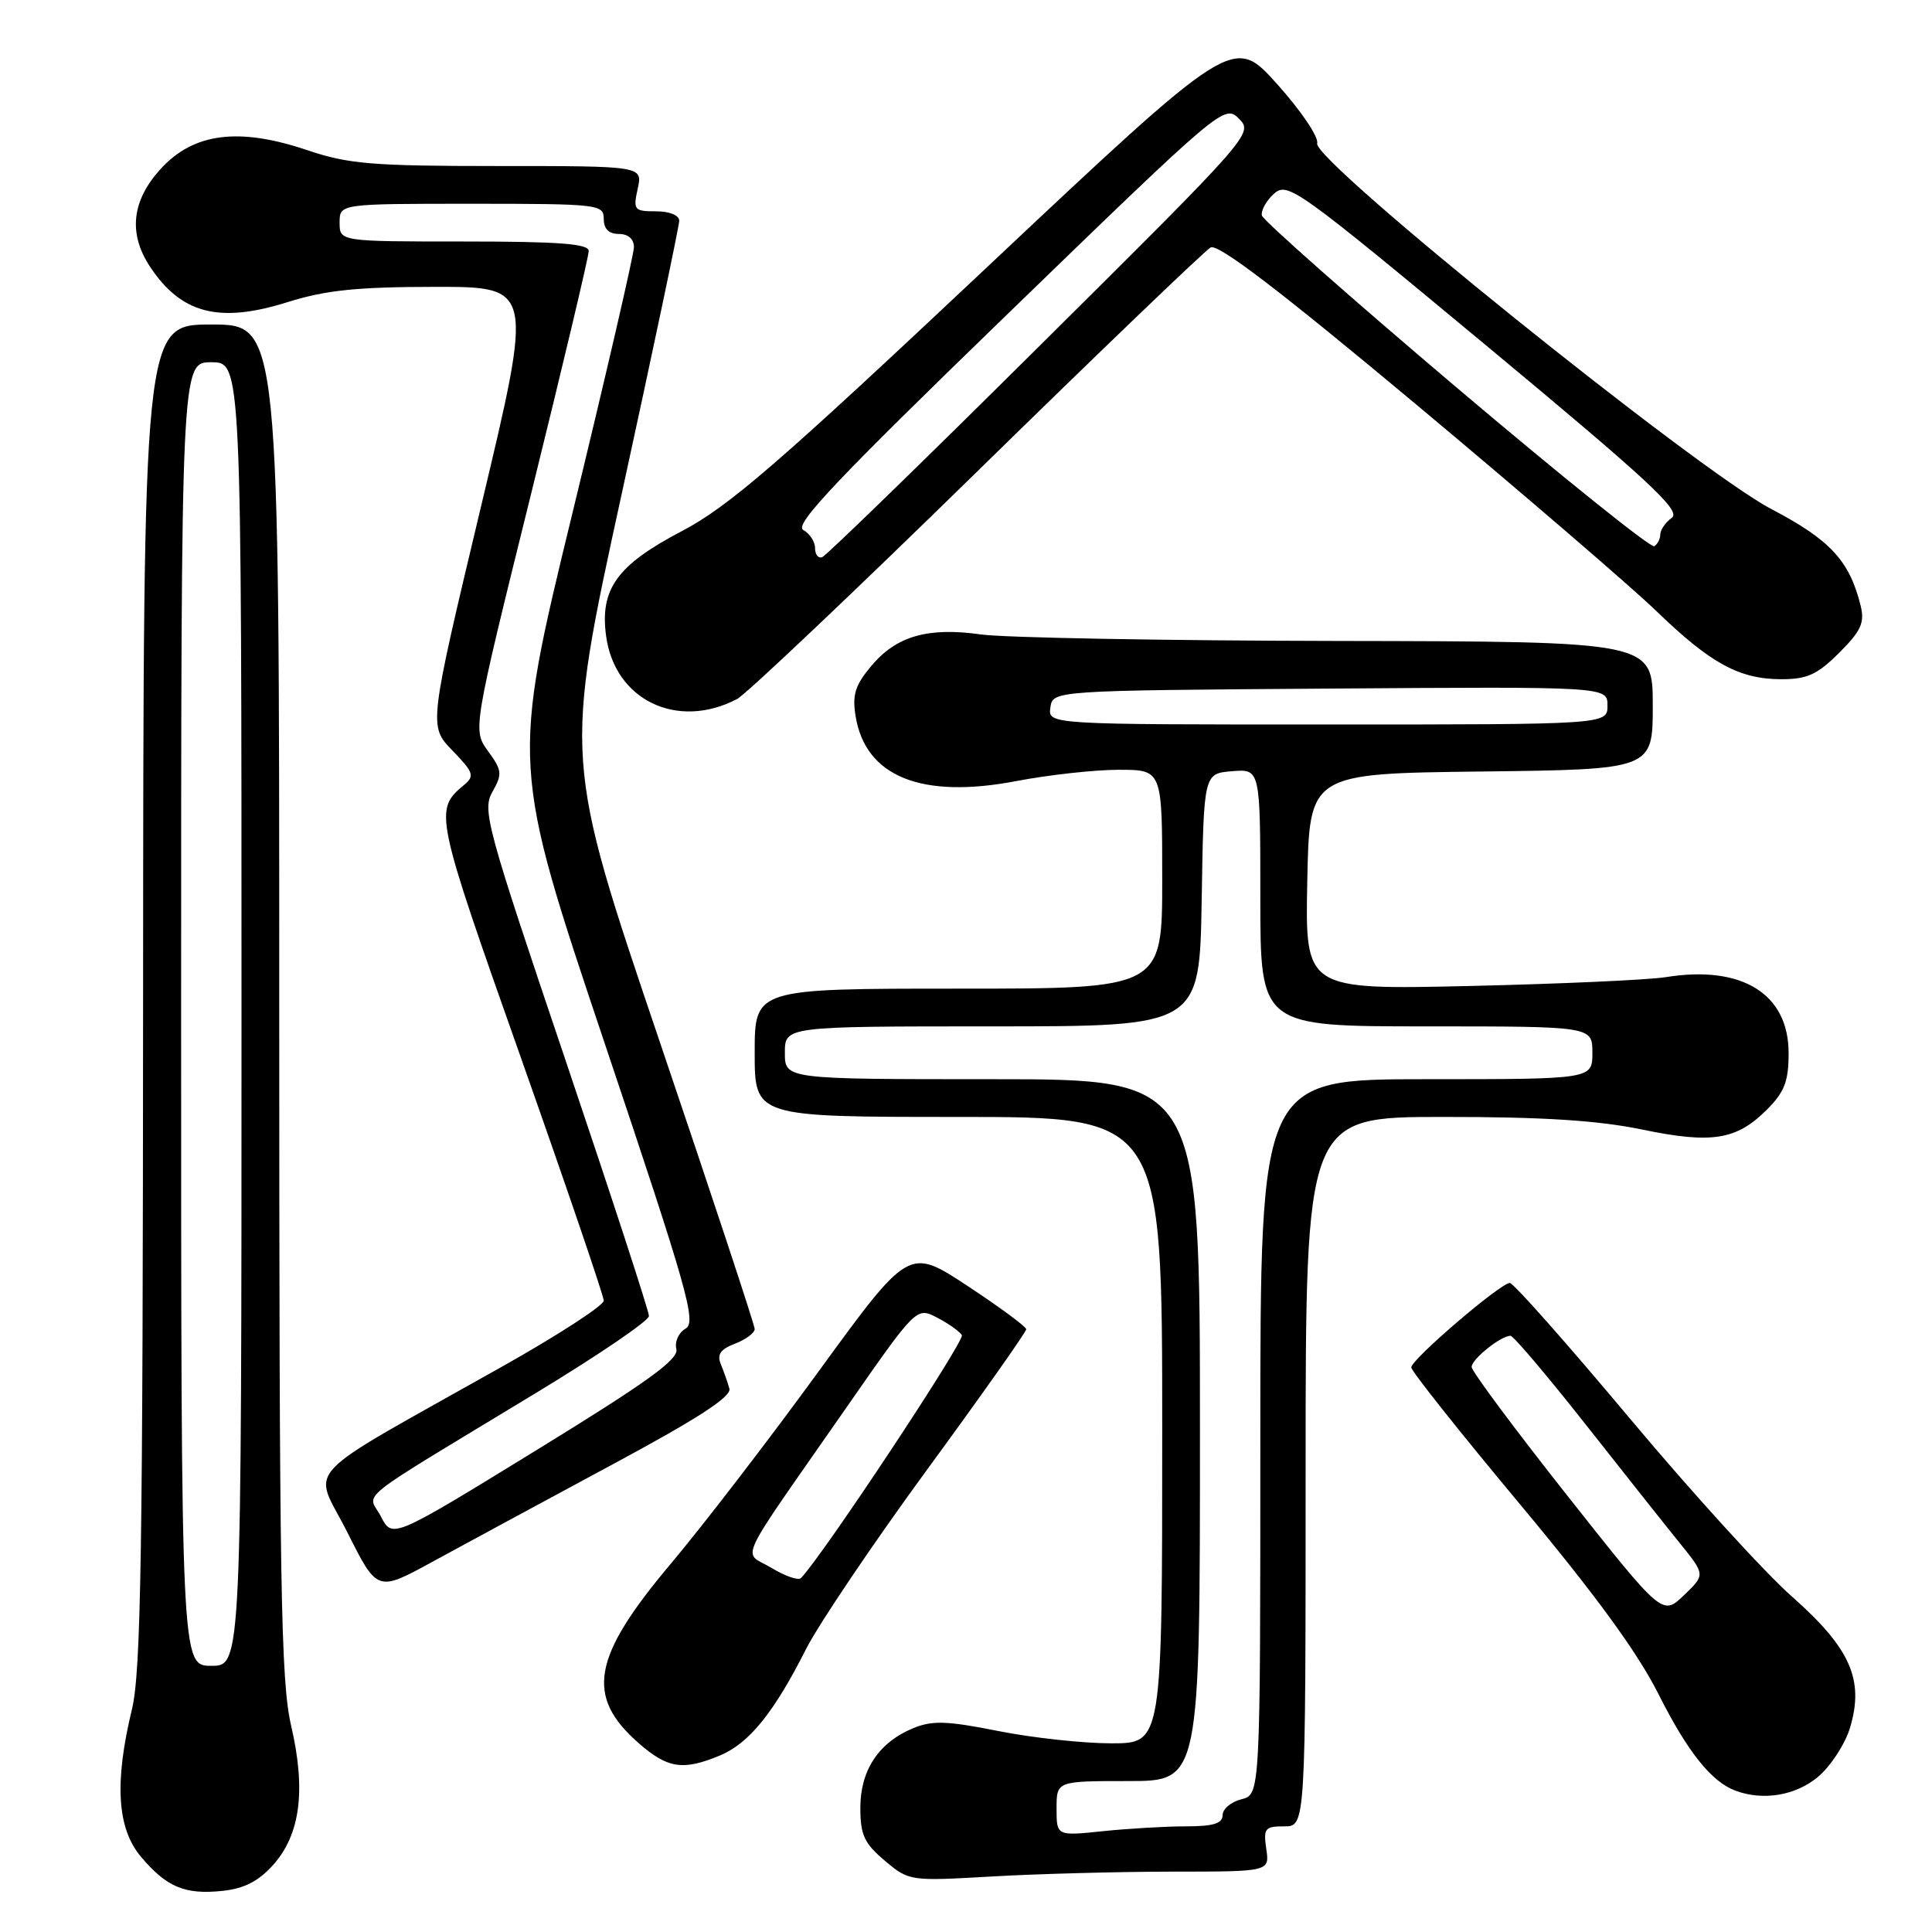 <?xml version="1.0" encoding="UTF-8" standalone="no"?>
<!DOCTYPE svg PUBLIC "-//W3C//DTD SVG 1.1//EN" "http://www.w3.org/Graphics/SVG/1.1/DTD/svg11.dtd" >
<svg xmlns="http://www.w3.org/2000/svg" xmlns:xlink="http://www.w3.org/1999/xlink" version="1.1" viewBox="0 0 256 256">
 <g >
 <path fill="currentColor"
d=" M 36.18 247.13 C 39.80 243.08 40.56 237.22 38.58 228.68 C 37.20 222.75 37.00 210.35 37.00 132.44 C 37.00 43.00 37.00 43.00 28.00 43.00 C 19.00 43.00 19.00 43.00 18.96 131.75 C 18.93 205.73 18.69 221.50 17.48 226.50 C 15.14 236.18 15.51 242.27 18.67 246.02 C 22.07 250.06 24.51 251.08 29.50 250.55 C 32.35 250.25 34.27 249.26 36.18 247.13 Z  M 155.36 248.00 C 168.23 248.00 168.23 248.00 167.79 245.00 C 167.39 242.27 167.60 242.00 170.17 242.00 C 173.00 242.00 173.00 242.00 173.00 195.00 C 173.00 148.00 173.00 148.00 191.25 148.00 C 204.41 147.99 211.74 148.46 217.54 149.66 C 226.84 151.59 230.08 151.07 234.13 147.03 C 236.46 144.69 237.00 143.29 237.00 139.53 C 237.00 131.69 230.83 127.86 220.77 129.47 C 218.42 129.85 206.70 130.37 194.72 130.65 C 172.94 131.14 172.94 131.14 173.22 116.82 C 173.50 102.50 173.50 102.50 196.25 102.23 C 219.00 101.96 219.00 101.96 219.00 93.48 C 219.00 85.00 219.00 85.00 177.25 84.93 C 154.29 84.89 133.03 84.50 130.01 84.07 C 122.96 83.08 118.80 84.26 115.47 88.22 C 113.31 90.78 112.91 92.06 113.37 94.89 C 114.67 102.91 122.09 105.91 134.70 103.49 C 138.99 102.67 145.09 102.00 148.25 102.00 C 154.00 102.00 154.00 102.00 154.00 116.50 C 154.00 131.00 154.00 131.00 127.00 131.00 C 100.00 131.00 100.00 131.00 100.00 139.50 C 100.00 148.00 100.00 148.00 127.00 148.00 C 154.00 148.00 154.00 148.00 154.00 189.50 C 154.00 231.00 154.00 231.00 147.25 231.00 C 143.54 231.00 136.80 230.27 132.28 229.37 C 125.45 228.01 123.53 227.95 120.99 229.00 C 116.43 230.89 114.00 234.56 114.00 239.55 C 114.00 243.14 114.52 244.26 117.24 246.55 C 120.46 249.26 120.55 249.27 131.49 248.64 C 137.55 248.29 148.29 248.01 155.36 248.00 Z  M 240.91 235.43 C 242.59 234.01 244.49 231.09 245.14 228.93 C 247.04 222.58 245.20 218.41 237.45 211.56 C 233.82 208.36 224.12 197.70 215.89 187.87 C 207.66 178.04 200.54 170.00 200.06 170.00 C 198.83 170.00 187.00 180.13 187.00 181.19 C 187.00 181.67 193.47 189.81 201.37 199.28 C 211.38 211.28 216.97 218.93 219.77 224.50 C 223.63 232.17 226.79 236.12 230.00 237.29 C 233.68 238.64 237.96 237.91 240.91 235.43 Z  M 95.40 232.61 C 99.27 230.99 102.55 226.93 106.81 218.50 C 108.48 215.20 115.73 204.46 122.92 194.63 C 130.11 184.81 135.99 176.48 135.98 176.13 C 135.97 175.79 132.46 173.20 128.20 170.39 C 120.44 165.28 120.44 165.28 108.47 181.72 C 101.89 190.77 93.03 202.29 88.78 207.33 C 78.47 219.59 77.55 224.77 84.61 230.96 C 88.46 234.34 90.50 234.65 95.40 232.61 Z  M 80.78 194.25 C 92.41 188.01 96.95 185.07 96.65 184.00 C 96.42 183.18 95.91 181.72 95.51 180.76 C 94.98 179.47 95.46 178.78 97.40 178.04 C 98.83 177.49 100.00 176.62 100.00 176.10 C 100.00 175.58 94.31 158.37 87.36 137.86 C 74.72 100.55 74.72 100.55 82.36 65.53 C 86.56 46.26 90.00 29.94 90.00 29.25 C 90.00 28.52 88.72 28.00 86.92 28.00 C 84.02 28.00 83.88 27.83 84.50 25.00 C 85.16 22.00 85.16 22.00 66.05 22.00 C 49.28 22.00 46.18 21.74 40.72 19.90 C 31.66 16.84 25.67 17.60 21.31 22.36 C 17.46 26.56 16.97 30.92 19.86 35.31 C 23.99 41.57 29.02 42.88 38.05 40.05 C 43.13 38.45 47.27 38.02 57.59 38.01 C 70.68 38.00 70.68 38.00 63.74 67.10 C 56.80 96.20 56.80 96.20 59.94 99.44 C 62.76 102.35 62.92 102.82 61.49 104.01 C 57.49 107.33 57.61 107.87 68.99 140.06 C 75.04 157.18 80.00 171.72 80.00 172.35 C 79.99 172.98 74.03 176.86 66.75 180.96 C 39.02 196.58 41.47 193.99 46.01 203.01 C 49.99 210.94 49.99 210.94 57.25 206.97 C 61.24 204.79 71.83 199.07 80.78 194.25 Z  M 97.66 92.63 C 98.85 92.01 113.14 78.47 129.42 62.54 C 145.70 46.60 159.65 33.22 160.41 32.79 C 161.39 32.24 169.62 38.53 187.66 53.60 C 201.87 65.48 216.20 77.80 219.50 80.99 C 226.66 87.92 230.49 90.00 236.05 90.00 C 239.46 90.00 240.82 89.38 243.71 86.49 C 246.61 83.59 247.10 82.52 246.54 80.24 C 245.07 74.30 242.51 71.53 234.69 67.44 C 224.85 62.29 173.89 21.26 174.53 19.00 C 174.76 18.17 172.39 14.66 169.19 11.10 C 163.42 4.70 163.42 4.70 130.58 35.60 C 103.00 61.55 96.55 67.12 90.32 70.39 C 81.76 74.88 79.47 78.05 80.31 84.26 C 81.45 92.77 89.73 96.76 97.66 92.63 Z  M 24.00 134.36 C 24.00 48.00 24.00 48.00 28.00 48.00 C 32.00 48.00 32.00 48.00 32.00 134.36 C 32.00 220.73 32.00 220.73 28.00 220.73 C 24.00 220.73 24.00 220.73 24.00 134.36 Z  M 140.00 239.64 C 140.00 236.00 140.00 236.00 149.50 236.00 C 159.00 236.00 159.00 236.00 159.00 189.50 C 159.00 143.00 159.00 143.00 131.50 143.00 C 104.00 143.00 104.00 143.00 104.00 139.50 C 104.00 136.00 104.00 136.00 131.48 136.00 C 158.95 136.00 158.95 136.00 159.23 119.25 C 159.50 102.50 159.50 102.50 163.25 102.19 C 167.00 101.88 167.00 101.88 167.00 118.94 C 167.00 136.00 167.00 136.00 189.00 136.00 C 211.00 136.00 211.00 136.00 211.00 139.50 C 211.00 143.00 211.00 143.00 189.00 143.00 C 167.00 143.00 167.00 143.00 167.00 190.39 C 167.00 237.78 167.00 237.78 164.50 238.41 C 163.12 238.76 162.00 239.70 162.00 240.52 C 162.00 241.62 160.77 242.00 157.15 242.00 C 154.48 242.00 149.53 242.29 146.15 242.64 C 140.00 243.28 140.00 243.28 140.00 239.64 Z  M 139.18 93.75 C 139.50 91.50 139.50 91.50 176.25 91.24 C 213.00 90.98 213.00 90.98 213.00 93.49 C 213.00 96.00 213.00 96.00 175.93 96.00 C 138.86 96.00 138.86 96.00 139.18 93.75 Z  M 207.64 198.13 C 200.69 189.34 195.00 181.69 195.00 181.13 C 195.00 180.10 198.86 177.00 200.15 177.00 C 200.54 177.00 205.02 182.29 210.11 188.75 C 215.20 195.21 220.85 202.34 222.67 204.58 C 225.96 208.66 225.96 208.66 223.12 211.39 C 220.27 214.11 220.27 214.11 207.64 198.13 Z  M 102.22 207.75 C 98.38 205.45 97.21 207.98 111.97 186.77 C 121.43 173.17 121.43 173.17 124.15 174.58 C 125.65 175.35 127.13 176.40 127.45 176.92 C 127.89 177.64 108.84 206.39 106.12 209.11 C 105.78 209.45 104.02 208.84 102.22 207.75 Z  M 50.48 200.96 C 48.74 197.59 46.15 199.65 71.24 184.44 C 79.35 179.52 85.99 175.00 85.99 174.38 C 86.00 173.76 81.00 158.46 74.90 140.38 C 64.44 109.42 63.88 107.35 65.25 104.92 C 66.58 102.57 66.53 102.08 64.67 99.53 C 62.63 96.72 62.63 96.72 70.33 65.61 C 74.56 48.50 78.02 33.94 78.01 33.25 C 78.00 32.30 74.03 32.00 61.50 32.00 C 45.00 32.00 45.00 32.00 45.00 29.50 C 45.00 27.00 45.00 27.00 62.50 27.00 C 79.33 27.00 80.00 27.08 80.00 29.00 C 80.00 30.33 80.67 31.00 82.00 31.00 C 83.23 31.00 84.00 31.67 84.00 32.74 C 84.00 33.69 80.34 49.52 75.87 67.91 C 67.74 101.35 67.74 101.35 80.12 138.23 C 91.13 171.01 92.32 175.21 90.84 176.05 C 89.93 176.57 89.38 177.78 89.62 178.75 C 89.97 180.11 85.84 183.09 71.02 192.19 C 51.99 203.88 51.99 203.88 50.48 200.96 Z  M 108.00 72.63 C 108.00 71.79 107.30 70.70 106.43 70.22 C 105.19 69.53 110.84 63.56 133.55 41.57 C 161.94 14.06 162.25 13.81 164.17 15.73 C 166.09 17.65 165.83 17.95 138.00 45.58 C 122.54 60.94 109.46 73.65 108.94 73.83 C 108.42 74.02 108.00 73.48 108.00 72.63 Z  M 192.95 51.30 C 178.95 39.44 167.37 29.20 167.21 28.56 C 167.06 27.91 167.77 26.61 168.80 25.68 C 170.60 24.05 171.80 24.91 196.87 45.73 C 218.51 63.71 222.79 67.68 221.53 68.60 C 220.69 69.22 220.00 70.21 220.00 70.80 C 220.00 71.40 219.64 72.10 219.20 72.38 C 218.76 72.65 206.95 63.16 192.95 51.30 Z "/>
</g>
</svg>